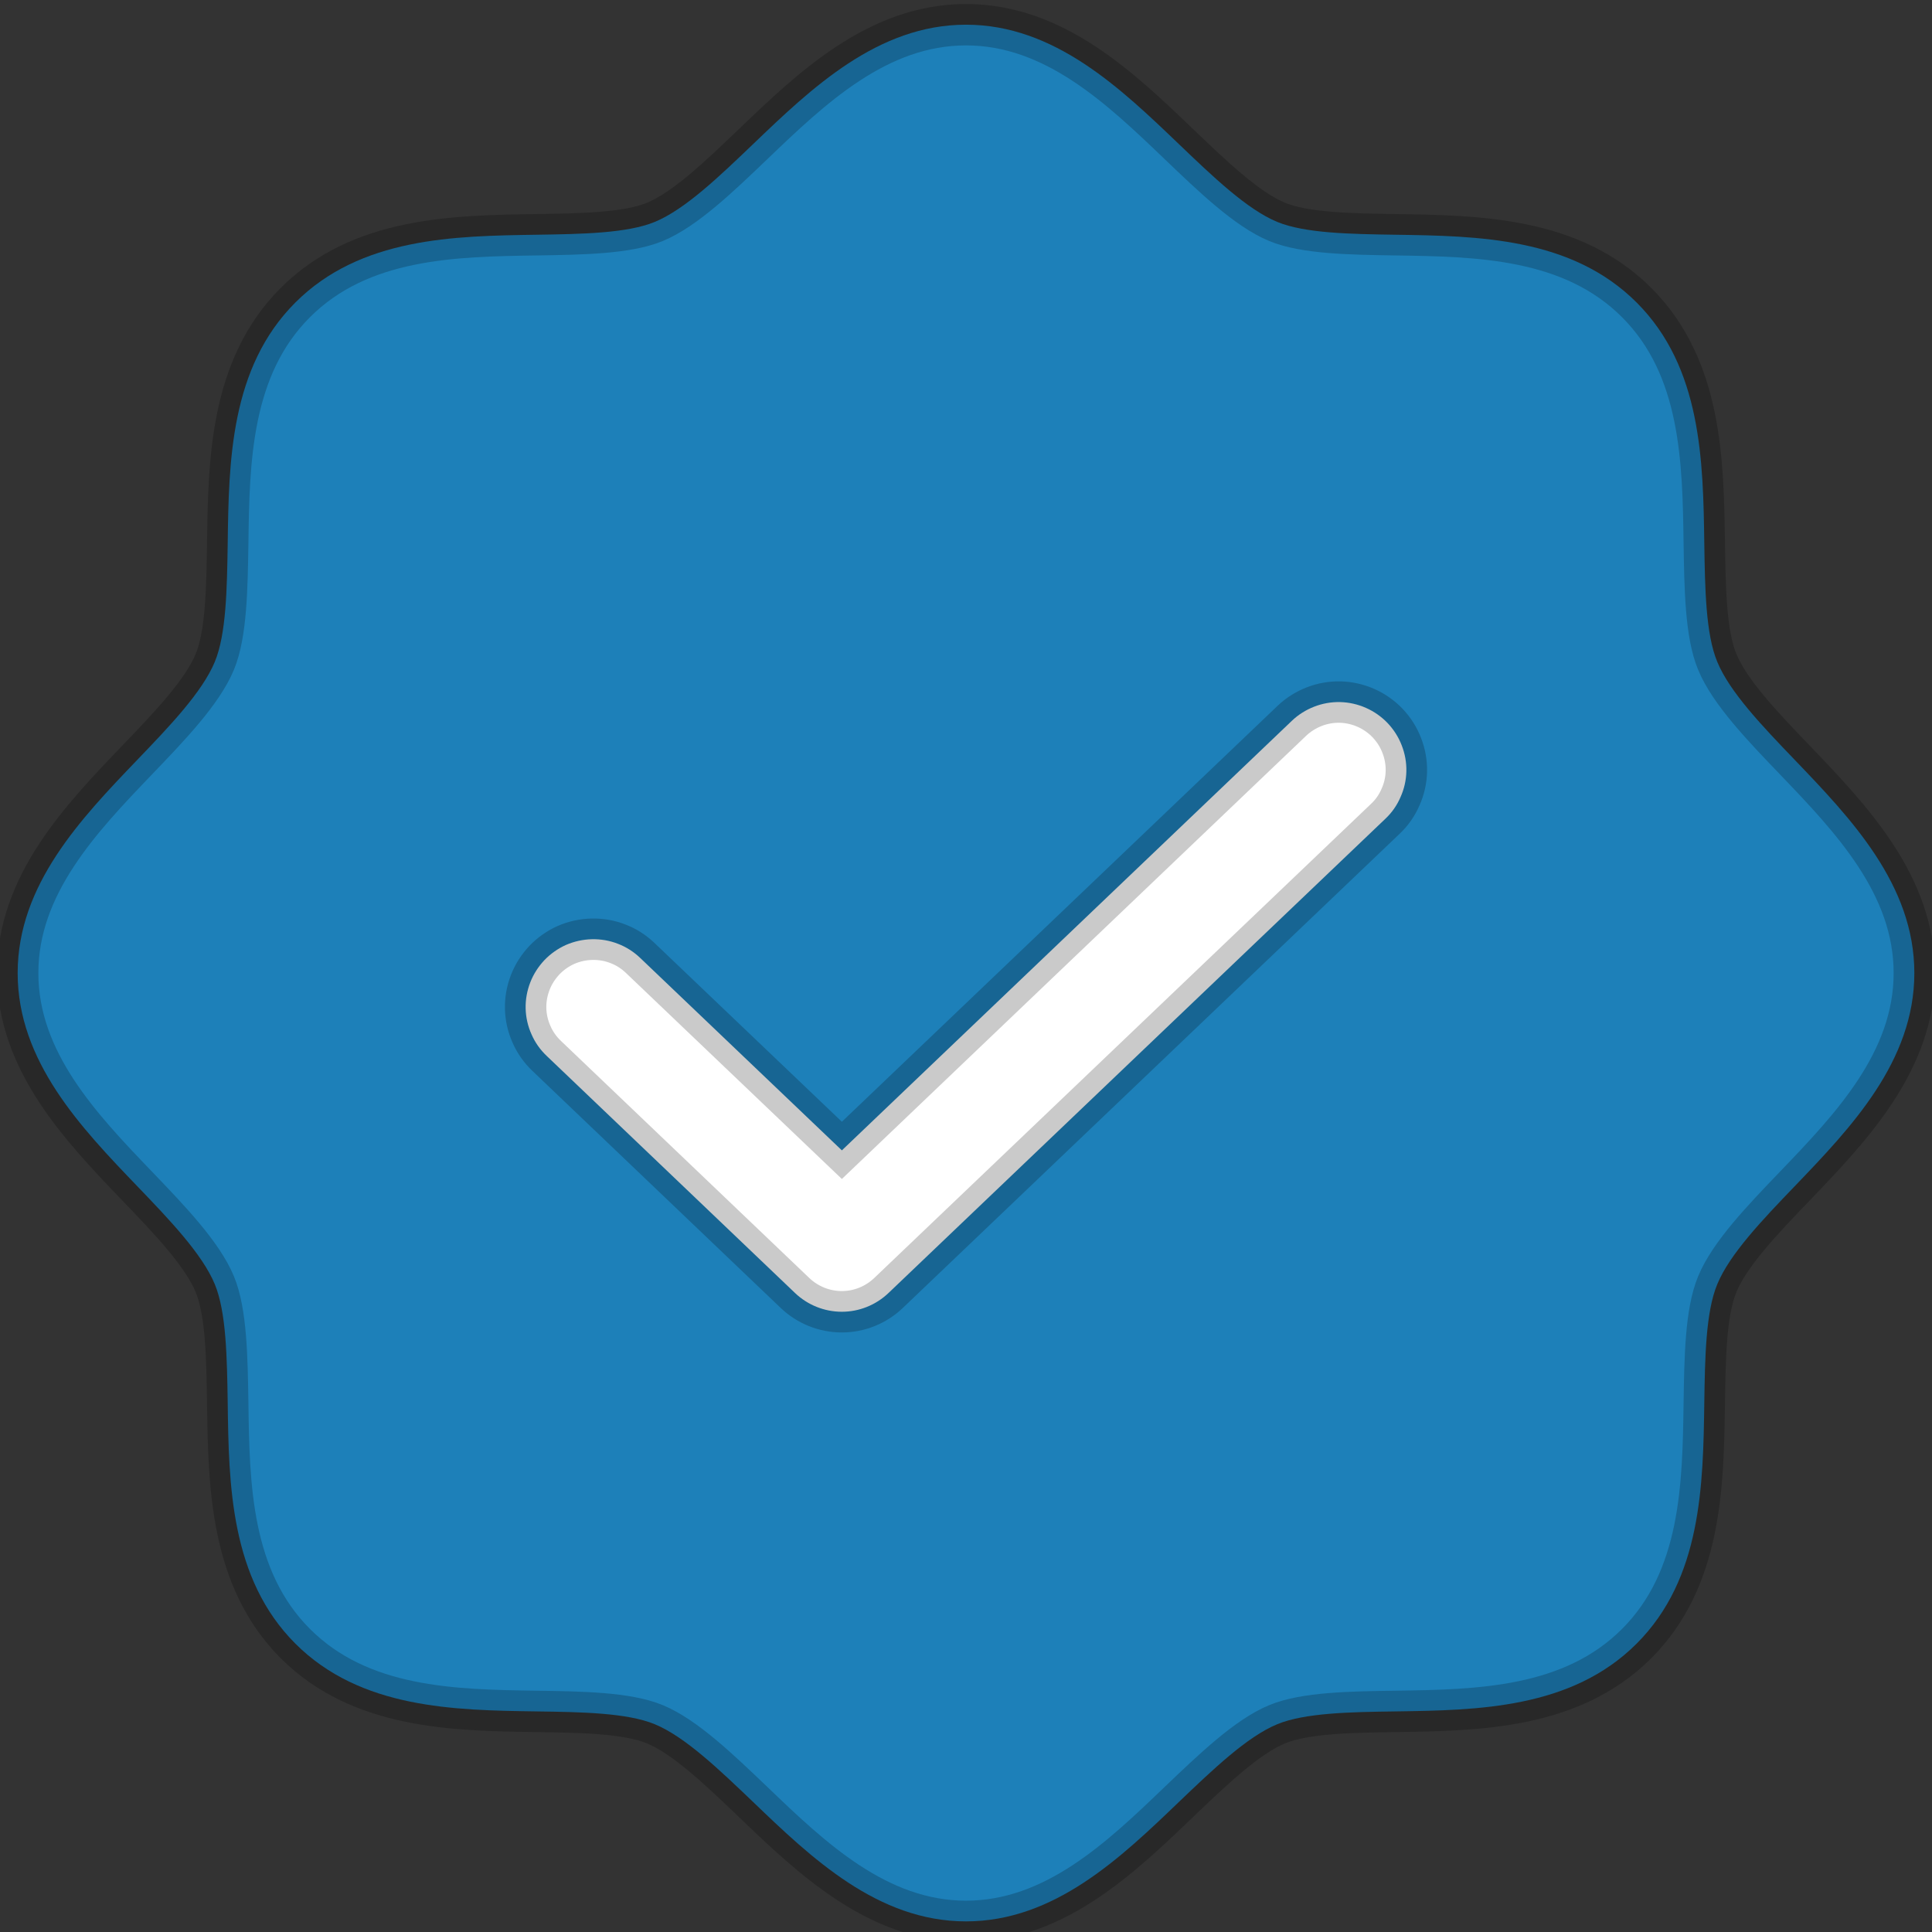 <?xml version="1.0" encoding="utf-8"?>
<svg width="28" height="28" viewBox="0 0 28 28" fill="none" xmlns="http://www.w3.org/2000/svg">
  <rect x="0" y="0" width="28" height="28" fill="#333333" stroke="none"/>
  <rect x="6.091" y="7.729" width="15.971" height="12.644" style="fill: rgb(255, 255, 255);"/>
  <path d="M 26.009 11.011 C 25.546 10.529 25.068 10.03 24.888 9.592 C 24.72 9.191 24.71 8.525 24.7 7.882 C 24.683 6.685 24.663 5.327 23.719 4.384 C 22.774 3.44 21.418 3.42 20.22 3.402 C 19.576 3.392 18.911 3.382 18.51 3.216 C 18.072 3.035 17.574 2.556 17.09 2.093 C 16.242 1.28 15.281 0.358 14 0.358 C 12.719 0.358 11.758 1.28 10.91 2.093 C 10.426 2.556 9.928 3.035 9.49 3.216 C 9.089 3.382 8.424 3.392 7.78 3.402 C 6.582 3.42 5.226 3.44 4.281 4.384 C 3.337 5.327 3.316 6.685 3.3 7.882 C 3.29 8.525 3.28 9.191 3.113 9.592 C 2.932 10.03 2.454 10.529 1.991 11.011 C 1.177 11.86 0.256 12.821 0.256 14.102 C 0.256 15.384 1.177 16.345 1.991 17.193 C 2.454 17.675 2.932 18.174 3.113 18.612 C 3.28 19.014 3.29 19.679 3.3 20.322 C 3.316 21.52 3.337 22.877 4.281 23.821 C 5.226 24.765 6.582 24.786 7.78 24.803 C 8.424 24.812 9.089 24.823 9.49 24.989 C 9.928 25.17 10.426 25.649 10.91 26.111 C 11.758 26.925 12.719 27.846 14 27.846 C 15.281 27.846 16.242 26.925 17.09 26.111 C 17.574 25.649 18.072 25.17 18.51 24.989 C 18.911 24.823 19.576 24.812 20.22 24.803 C 21.418 24.786 22.774 24.765 23.719 23.821 C 24.663 22.877 24.683 21.52 24.7 20.322 C 24.71 19.679 24.72 19.014 24.888 18.612 C 25.068 18.174 25.546 17.675 26.009 17.193 C 26.823 16.345 27.744 15.384 27.744 14.102 C 27.744 12.821 26.823 11.86 26.009 11.011 Z M 20.076 11.868 L 12.877 18.739 C 12.695 18.913 12.452 19.011 12.201 19.011 C 11.948 19.011 11.704 18.913 11.522 18.739 L 7.924 15.304 C 7.829 15.214 7.754 15.108 7.703 14.99 C 7.65 14.872 7.621 14.745 7.618 14.616 C 7.615 14.487 7.638 14.359 7.685 14.238 C 7.731 14.118 7.802 14.009 7.89 13.915 C 7.979 13.822 8.086 13.747 8.204 13.694 C 8.322 13.643 8.449 13.615 8.578 13.612 C 8.706 13.609 8.835 13.631 8.955 13.678 C 9.076 13.724 9.185 13.794 9.278 13.883 L 12.201 16.672 L 18.722 10.447 C 18.815 10.358 18.925 10.289 19.045 10.242 C 19.165 10.195 19.294 10.172 19.422 10.175 C 19.551 10.178 19.678 10.207 19.796 10.259 C 19.914 10.311 20.021 10.386 20.11 10.479 C 20.198 10.572 20.269 10.682 20.315 10.803 C 20.362 10.923 20.385 11.051 20.382 11.18 C 20.379 11.309 20.35 11.436 20.297 11.553 C 20.246 11.672 20.172 11.778 20.076 11.868 Z" style="fill: rgb(29, 128, 185); stroke: rgb(0, 0, 0); stroke-width: 0.6px; stroke-opacity: 0.21;"/>
</svg>